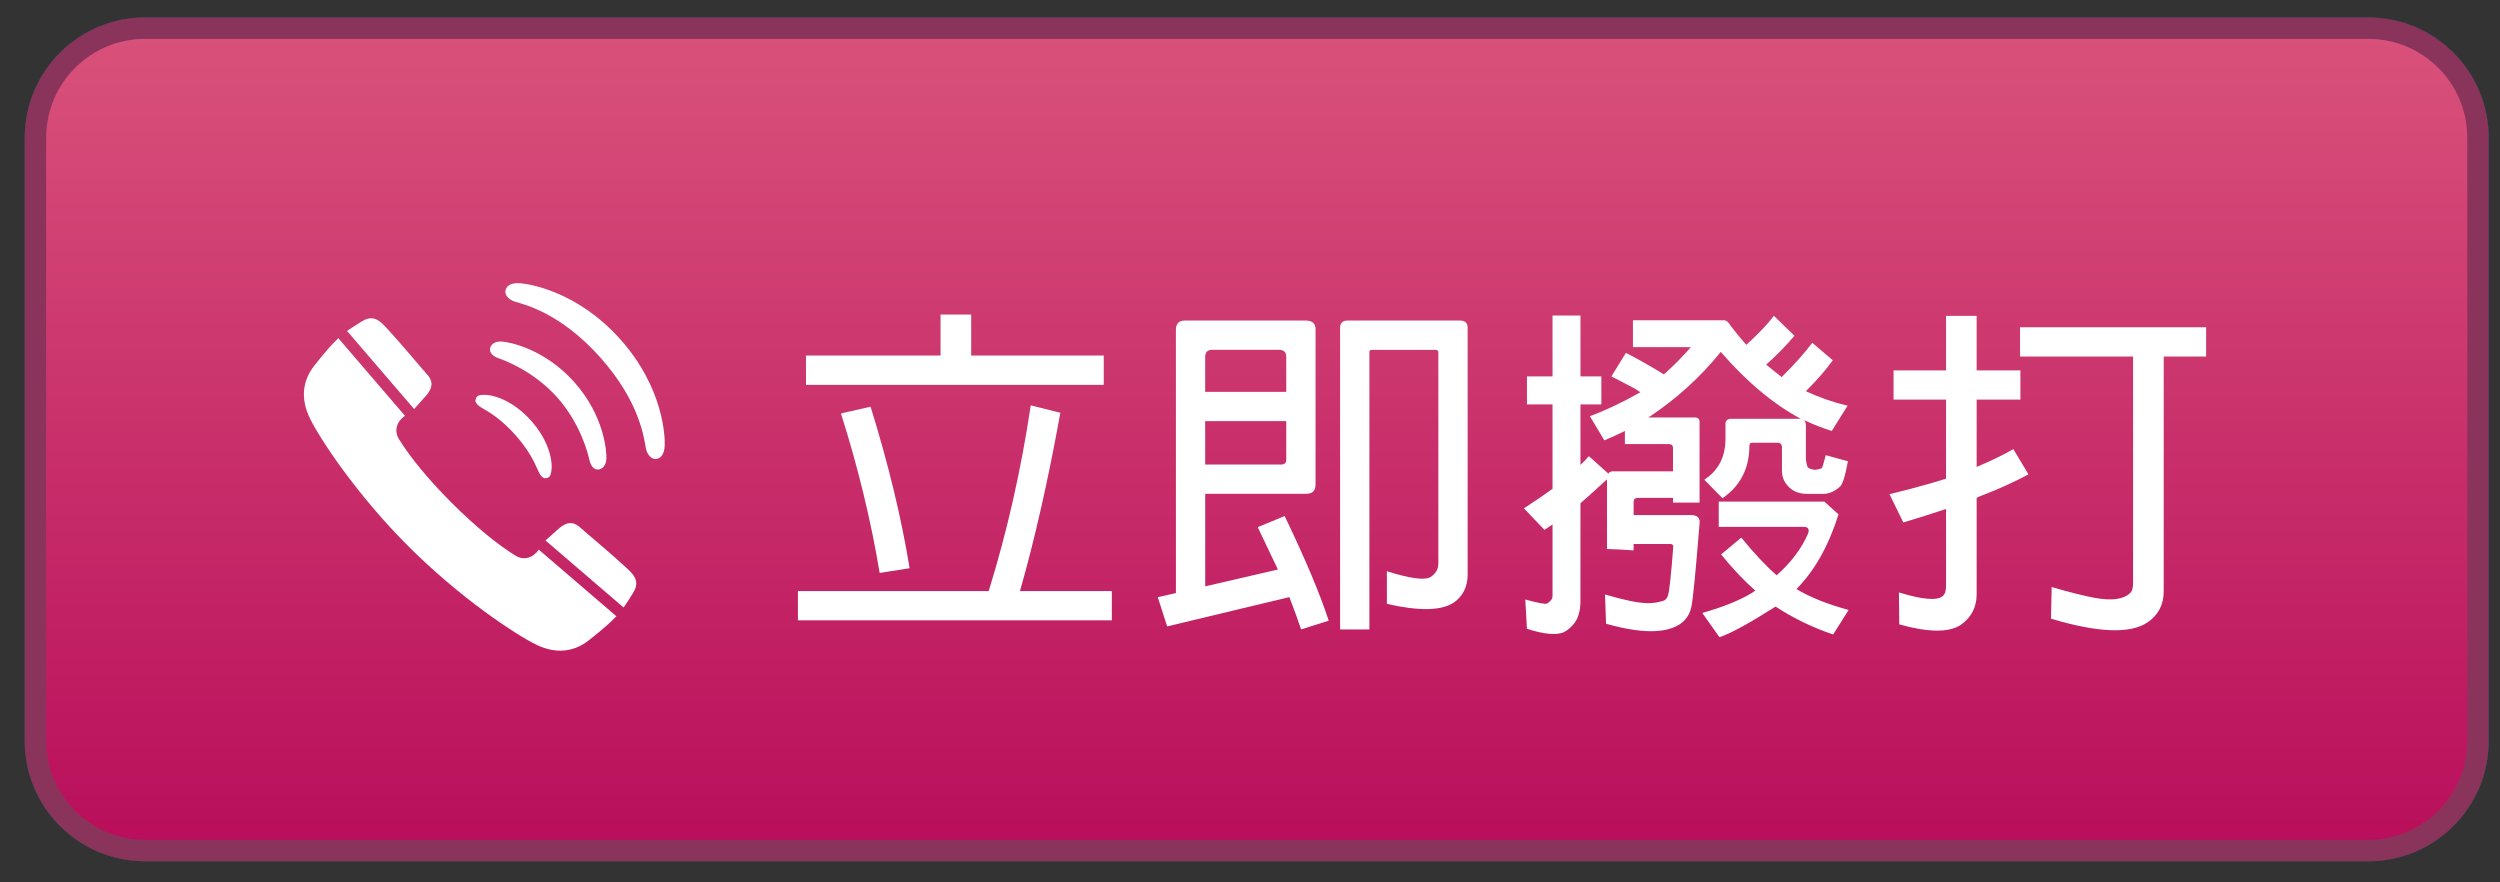 <?xml version="1.0" encoding="utf-8"?>
<!-- Generator: Adobe Illustrator 16.0.3, SVG Export Plug-In . SVG Version: 6.00 Build 0)  -->
<!DOCTYPE svg PUBLIC "-//W3C//DTD SVG 1.1//EN" "http://www.w3.org/Graphics/SVG/1.1/DTD/svg11.dtd">
<svg version="1.1" id="圖層_1" xmlns="http://www.w3.org/2000/svg" xmlns:xlink="http://www.w3.org/1999/xlink" x="0px" y="0px"
	 width="116.738px" height="41.202px" viewBox="0 0 116.738 41.202" enable-background="new 0 0 116.738 41.202"
	 xml:space="preserve">
<rect x="0" y="0" width="116.738" height="41.202" fill="#333333" stroke="none"/>
<g>
	<g>
		<linearGradient id="SVGID_1_" gradientUnits="userSpaceOnUse" x1="58.683" y1="39.717" x2="58.683" y2="1.315">
			<stop  offset="0" style="stop-color:#739C31"/>
			<stop  offset="1" style="stop-color:#96B943"/>
		</linearGradient>
		<path fill="url(#SVGID_1_)" stroke="#526B30" stroke-miterlimit="10" d="M115.71,34.596c0,2.829-2.293,5.121-5.121,5.121H6.776
			c-2.829,0-5.121-2.292-5.121-5.121V6.435c0-2.828,2.292-5.12,5.121-5.12h103.813c2.828,0,5.121,2.292,5.121,5.12V34.596z"/>
		<g>
			<g>
				<g>
					<path fill="#FFFFFF" d="M37.337,17.844v-1.383h2.09v-1.729h1.367v1.729h3.064c0.115,0,0.209,0.021,0.283,0.063
						c0.167,0.105,0.251,0.346,0.251,0.723c0,2.347-0.021,4.431-0.063,6.254c-0.063,3.09-0.456,4.948-1.178,5.577
						c-0.188,0.199-0.54,0.304-1.053,0.314c-0.503,0-1.121-0.084-1.854-0.252l-0.157-1.665c0.681,0.178,1.21,0.283,1.587,0.314
						c0.367,0.021,0.586-0.021,0.66-0.126c0.146-0.199,0.283-0.597,0.408-1.194c0.115-0.639,0.178-1.696,0.188-3.174
						c0.021-3.467,0.01-5.247-0.031-5.342c-0.042-0.072-0.1-0.109-0.173-0.109h-1.948c-0.01,0.084-0.125,1.492-0.346,4.227
						c-0.482,3.236-1.137,5.582-1.964,7.038l-1.43-0.314c1.592-3.31,2.388-6.96,2.388-10.95H37.337z M51.398,29.031h-5.31
						c-0.126,0-0.188-0.068-0.188-0.204V15.786c0-0.125,0.063-0.188,0.188-0.188h5.31c0.136,0,0.205,0.063,0.205,0.188v13.041
						C51.603,28.962,51.535,29.031,51.398,29.031z M47.33,16.964c-0.042,0-0.063,0.021-0.063,0.063v10.559
						c0,0.052,0.021,0.078,0.063,0.078h2.828c0.052-0.011,0.078-0.037,0.078-0.078V17.027c-0.01-0.042-0.037-0.063-0.078-0.063
						H47.33z"/>
					<path fill="#FFFFFF" d="M56.386,16.838v-1.367h5.688c0.271,0,0.424,0.142,0.455,0.425c0.556,3.037,1.373,5.52,2.451,7.447
						c0.713,1.341,2.09,3.063,4.133,5.169l-1.179,0.801c-0.587-0.628-1.085-1.184-1.493-1.665c-2.305-2.66-3.854-5.803-4.65-9.427
						c-1.184,4.054-3.289,7.72-6.315,10.998l-1.131-0.786c0.848-0.827,1.649-1.702,2.404-2.623c1.854-2.305,3.211-5.295,4.069-8.972
						H56.386z"/>
					<path fill="#FFFFFF" d="M71.539,24.066c-0.189-0.21-0.199-0.461-0.031-0.754c0.544-1.068,1.053-2.724,1.523-4.965h-1.665V16.98
						h1.917c0.136-0.733,0.24-1.492,0.314-2.278l1.351,0.268c-0.115,0.701-0.235,1.372-0.361,2.011h2.624
						c0.22-0.042,0.335,0.047,0.346,0.267c-0.031,2.441-0.314,4.494-0.849,6.159c-0.126,0.335-0.44,1.084-0.942,2.247l2.073,1.523
						l-0.69,1.194l-2.09-1.587c-0.754,1.006-1.697,1.917-2.828,2.733l-1.021-1.131c1.109-0.712,1.984-1.43,2.623-2.152
						c0.063-0.084,0.131-0.162,0.205-0.235L71.539,24.066z M74.32,18.347c-0.42,1.896-0.901,3.645-1.445,5.247
						c0-0.031,0.02-0.042,0.063-0.031l1.838,1.367c1.078-1.948,1.603-4.059,1.571-6.332c0-0.178-0.068-0.262-0.204-0.251H74.32z
						 M77.964,22.557v-1.366h3.85c-0.252-0.472-0.556-0.917-0.912-1.336c-0.115-0.104-0.178-0.193-0.188-0.267
						c-0.021-0.084,0.004-0.163,0.078-0.236l2.797-2.702c0.021-0.042,0.025-0.084,0.016-0.126c-0.011-0.041-0.047-0.063-0.11-0.063
						h-5.231v-1.367h6.959l0.834,0.99l-3.441,3.347c-0.157,0.157-0.152,0.346,0.016,0.565c0.252,0.377,0.477,0.775,0.676,1.194
						h2.781v1.366h-2.263c0.388,1.205,0.544,2.325,0.472,3.362c-0.127,1.394-0.629,2.341-1.509,2.844
						c-0.042,0.021-0.079,0.037-0.11,0.047c-1.204,0.492-2.529,0.283-3.975-0.628l0.299-1.524c0.377,0.263,0.791,0.487,1.24,0.676
						c0.389,0.136,0.713,0.226,0.975,0.268c0.157,0.01,0.377-0.053,0.66-0.188c0.629-0.378,0.958-0.933,0.99-1.666
						c0.094-0.963-0.048-2-0.425-3.11c-0.011-0.042-0.021-0.068-0.031-0.079H77.964z"/>
					<path fill="#FFFFFF" d="M93.195,20.923c-0.838,2.775-2.058,5.357-3.66,7.746l-1.352-0.66c0.356-0.482,0.697-0.975,1.021-1.477
						c1.76-2.682,2.859-5.609,3.299-8.783h-3.896v-1.43h4.038c0.052-0.555,0.094-1.151,0.125-1.791l1.43,0.11
						c-0.053,0.607-0.1,1.168-0.141,1.681h8.893v1.43h-9.051c-0.104,0.576-0.219,1.179-0.346,1.807h7.165l1.021,0.691
						c-0.461,2.336-1.57,4.273-3.33,5.813c1.645,1.037,3.283,1.733,4.918,2.09l-0.943,1.351c-2.053-0.618-3.76-1.466-5.121-2.545
						c-1.666,1.11-3.619,1.984-5.861,2.624l-0.659-1.367c1.634-0.398,2.938-0.822,3.912-1.272c0.565-0.283,1.1-0.571,1.603-0.864
						c-1.31-1.361-2.236-3.079-2.781-5.153H93.195z M95.756,23.139c0.45,0.838,0.989,1.545,1.618,2.12
						c0.031-0.031,0.068-0.063,0.109-0.094c1.478-1.268,2.342-2.593,2.594-3.975c0.031-0.179-0.068-0.268-0.299-0.268h-4.902
						C95.138,21.792,95.431,22.532,95.756,23.139z"/>
				</g>
			</g>
		</g>
	</g>
	<path fill="#FFFFFF" d="M23.617,13.221c-4.995,0-9.043,3.272-9.043,7.31c0,3.763,3.518,6.86,8.039,7.265
		c0.085,0.007,0.235,0.113,0.227,0.319c-0.018,0.428-0.198,1.381-0.163,1.896c0.026,0.374,0.193,0.42,0.487,0.34
		c1.732-0.471,5.267-2.674,7.651-5.396c1.113-1.27,1.845-2.762,1.845-4.425C32.659,16.494,28.611,13.221,23.617,13.221z
		 M20.067,22.857h-1.896c-0.268,0-0.486-0.219-0.486-0.487v-3.533c0-0.269,0.218-0.485,0.486-0.485c0.269,0,0.486,0.217,0.486,0.485
		v3.047h1.41c0.269,0,0.487,0.218,0.487,0.486S20.335,22.857,20.067,22.857z M21.866,22.37c0,0.269-0.218,0.486-0.486,0.486
		c-0.269,0-0.486-0.218-0.486-0.486v-3.533c0-0.269,0.217-0.485,0.486-0.485c0.269,0,0.486,0.217,0.486,0.485V22.37z M26.145,22.37
		c0,0.209-0.133,0.395-0.33,0.461c-0.052,0.018-0.104,0.026-0.157,0.026c-0.148,0-0.292-0.068-0.386-0.191l-1.801-2.356v2.061
		c0,0.269-0.219,0.487-0.487,0.487c-0.269,0-0.486-0.219-0.486-0.487v-3.498c0-0.208,0.133-0.394,0.33-0.46
		c0.197-0.067,0.416-0.001,0.542,0.165l1.802,2.356v-2.097c0-0.269,0.217-0.485,0.485-0.485c0.27,0,0.487,0.217,0.487,0.485V22.37z
		 M29.336,20.117c0.268,0,0.486,0.219,0.486,0.486c0,0.269-0.218,0.486-0.486,0.486h-1.539v0.795h1.55
		c0.269,0,0.487,0.216,0.487,0.486c0,0.268-0.218,0.486-0.487,0.486h-2.036c-0.269,0-0.486-0.219-0.486-0.486v-3.533
		c0-0.269,0.218-0.486,0.486-0.486h2.042c0.269,0,0.486,0.218,0.486,0.486s-0.218,0.485-0.486,0.485h-1.556v0.794H29.336z"/>
</g>
<g>
	<g>
		<linearGradient id="SVGID_2_" gradientUnits="userSpaceOnUse" x1="58.683" y1="39.717" x2="58.683" y2="1.315">
			<stop  offset="0" style="stop-color:#3F5F90"/>
			<stop  offset="1" style="stop-color:#2078B6"/>
		</linearGradient>
		<path fill="url(#SVGID_2_)" stroke="#0E386E" stroke-miterlimit="10" d="M115.71,34.596c0,2.829-2.293,5.121-5.121,5.121H6.776
			c-2.828,0-5.121-2.292-5.121-5.121V6.435c0-2.828,2.293-5.12,5.121-5.12h103.813c2.828,0,5.121,2.292,5.121,5.12V34.596z"/>
		<g>
			<g>
				<g>
					<path fill="#FFFFFF" d="M38.422,29.313l-1.335-0.267c0.429-1.97,0.644-4.038,0.644-6.206v-7.385c0-0.198,0.1-0.298,0.298-0.298
						h3.268c0.094,0.011,0.162,0.036,0.204,0.078c0.063,0.073,0.1,0.146,0.11,0.22v13.104c-0.01,0.272-0.1,0.487-0.267,0.645
						c-0.157,0.157-0.335,0.251-0.534,0.282c-0.199,0.021-0.696,0.026-1.492,0.016l-0.236-1.351c0.681,0.094,1.074,0.12,1.178,0.078
						c0.073-0.021,0.11-0.068,0.11-0.142v-3.519h-1.43C38.888,26.119,38.715,27.7,38.422,29.313z M40.37,19.179v-2.655
						c-0.021-0.031-0.037-0.063-0.047-0.094c-0.031-0.021-0.063-0.031-0.094-0.031h-1.131c-0.084,0.01-0.125,0.052-0.125,0.125
						v2.655H40.37z M40.37,23.328V20.42h-1.398v2.907H40.37z M42.758,29.627l-1.052-0.896c1.194-0.942,2.047-2.231,2.561-3.865
						l1.241,0.425c-0.167,0.481-0.319,0.885-0.456,1.209c0.597,0.43,1.168,0.886,1.712,1.367l-0.833,1.006
						c-0.398-0.419-0.87-0.864-1.414-1.336C43.764,28.522,43.177,29.219,42.758,29.627z M42.491,18.676l-0.707-1.178
						c2.472-0.911,4.075-1.886,4.808-2.923l1.226,0.236c-0.052,0.084-0.11,0.173-0.173,0.267c1.226,1.037,2.703,1.839,4.431,2.404
						l-0.738,1.178c-1.739-0.785-3.21-1.686-4.415-2.702C45.853,16.912,44.376,17.818,42.491,18.676z M46.466,24.38h-3.928
						c-0.105-0.011-0.157-0.068-0.157-0.173v-4.18c0-0.104,0.052-0.157,0.157-0.157h3.928c0.115,0,0.173,0.053,0.173,0.157v4.18
						C46.628,24.323,46.57,24.38,46.466,24.38z M43.669,20.986c-0.042,0-0.058,0.017-0.047,0.048v2.168
						c-0.011,0.031,0.005,0.053,0.047,0.063h1.665c0.042-0.01,0.063-0.031,0.063-0.063v-2.168c0-0.031-0.021-0.048-0.063-0.048
						H43.669z M49.844,17.986v1.241h-5.86v-1.241H49.844z M49.168,27.695c-0.544,0.817-1.084,1.477-1.618,1.979l-1.068-0.864
						c1.173-0.984,2-2.293,2.482-3.928l1.257,0.394c-0.188,0.544-0.351,0.995-0.487,1.351c0.827,0.629,1.634,1.294,2.419,1.995
						l-0.896,1.037C50.682,29.051,49.985,28.397,49.168,27.695z M51.619,24.38h-3.865c-0.105-0.011-0.157-0.068-0.157-0.173v-4.18
						c0-0.104,0.052-0.157,0.157-0.157h3.865c0.115,0,0.173,0.053,0.173,0.157v4.18C51.781,24.323,51.724,24.38,51.619,24.38z
						 M48.885,20.986c-0.042,0-0.058,0.017-0.047,0.048v2.168c-0.011,0.031,0.005,0.053,0.047,0.063h1.603
						c0.042-0.01,0.063-0.031,0.063-0.063v-2.168c0-0.031-0.021-0.048-0.063-0.048H48.885z"/>
					<path fill="#FFFFFF" d="M61.005,21.803h-5.687v-1.115h5.687v-0.645h-5.357v-1.115h5.357v-0.707h-6.567v-1.115h6.567v-0.771
						h-5.294V15.22h5.294v-0.597h1.367v0.597h4.871c0.271,0,0.408,0.131,0.408,0.393v1.493h1.319v1.115h-1.319v1.414
						c-0.011,0.272-0.146,0.408-0.408,0.408h-4.871v0.645h5.656v1.115h-5.656v0.645h6.725v1.115H54.313v-1.115h6.692V21.803z
						 M67.337,29.344H56.025c-0.115,0-0.173-0.063-0.173-0.188v-4.713c0.01-0.115,0.068-0.173,0.173-0.173h11.312
						c0.125,0.011,0.188,0.068,0.188,0.173v4.713C67.526,29.282,67.462,29.344,67.337,29.344z M57.219,27.333v0.833
						c-0.01,0.031,0.005,0.052,0.047,0.063h8.83c0.042-0.011,0.063-0.031,0.063-0.063v-0.833H57.219z M66.16,26.218v-0.77
						c0-0.042-0.021-0.063-0.063-0.063h-8.83c-0.042,0-0.058,0.021-0.047,0.063v0.77H66.16z M62.373,17.106h3.912v-0.66
						c-0.01-0.073-0.053-0.11-0.125-0.11h-3.787V17.106z M62.373,18.928h3.787c0.083-0.011,0.125-0.053,0.125-0.126v-0.581h-3.912
						V18.928z"/>
					<path fill="#FFFFFF" d="M71.303,26.768v-1.241h10.433v-0.942l-9.459,0.298l-0.141-1.241l5.891-0.173v-0.723h-5.23
						c-0.116,0-0.174-0.063-0.174-0.188v-4.713c0.011-0.115,0.068-0.173,0.174-0.173h5.23v-0.833h-6.535v-1.241h6.535V14.56h1.305
						v1.037h6.631v1.241h-6.631v0.833h5.279c0.125,0.011,0.188,0.068,0.188,0.173v4.713c0,0.126-0.063,0.188-0.188,0.188h-0.157
						c0.136,0.147,0.288,0.305,0.456,0.472c0.439,0.439,0.806,0.854,1.1,1.241l-0.975,0.754c-0.199-0.23-0.398-0.471-0.598-0.723
						l-1.397,0.047v0.99h3.11v1.241h-3.11v1.226c-0.021,0.597-0.251,1.037-0.691,1.319c-0.587,0.409-1.702,0.377-3.347-0.094
						l0.031-1.352c0.587,0.178,0.995,0.288,1.227,0.33c0.293,0.063,0.564,0.1,0.816,0.11c0.178,0.01,0.351-0.063,0.519-0.221
						c0.095-0.084,0.142-0.225,0.142-0.424v-0.896H71.303z M78.027,20.704h-4.1v0.864c-0.011,0.031,0.005,0.053,0.047,0.063h4.053
						V20.704z M78.027,18.787h-4.053c-0.042,0-0.058,0.016-0.047,0.047v0.817h4.1V18.787z M75.781,26.941
						c0.723,0.503,1.32,0.979,1.791,1.43l-0.942,0.958c-0.587-0.555-1.163-1.005-1.729-1.351L75.781,26.941z M79.332,19.651h4.164
						v-0.817c0-0.031-0.021-0.047-0.063-0.047h-4.101V19.651z M79.332,21.63h4.101c0.042-0.01,0.063-0.031,0.063-0.063v-0.864
						h-4.164V21.63z M83.385,22.746h-4.054v0.676l3.943-0.126c-0.115-0.114-0.193-0.193-0.235-0.235L83.385,22.746z"/>
					<path fill="#FFFFFF" d="M93.416,27.994c-1.686,0.922-3.205,1.435-4.556,1.539l-0.409-1.351
						c1.561-0.146,2.985-0.603,4.273-1.367L93.416,27.994z M101.554,26.673H90.023c-0.127,0-0.189-0.067-0.189-0.204v-8.704
						c0-0.125,0.063-0.188,0.189-0.188h4.367c0.115-0.324,0.235-0.681,0.361-1.068c0-0.041,0.005-0.067,0.016-0.078h-6.222v-1.304
						h14.47v1.304H96.15c-0.126,0.388-0.236,0.77-0.33,1.146h5.734c0.137,0,0.204,0.063,0.204,0.188v8.704
						C101.758,26.606,101.691,26.673,101.554,26.673z M91.201,24.097v1.194c-0.011,0.042,0.005,0.068,0.047,0.078h9.081
						c0.042-0.01,0.063-0.036,0.063-0.078v-1.194H91.201z M100.392,20.09v-1.146c0-0.042-0.021-0.063-0.063-0.063h-9.081
						c-0.042,0-0.058,0.021-0.047,0.063v1.146H100.392z M100.392,22.793v-1.398h-9.191v1.398H100.392z M98.349,26.752
						c1.393,0.272,3.017,0.822,4.871,1.649l-0.566,1.241c-1.864-0.807-3.394-1.325-4.588-1.556L98.349,26.752z"/>
				</g>
			</g>
		</g>
	</g>
	<path fill="#FFFFFF" d="M29.556,13.221H15.675c-0.906,0-1.641,0.735-1.641,1.642v13.881c0,0.906,0.735,1.641,1.641,1.641h13.881
		c0.907,0,1.641-0.734,1.641-1.641V14.863C31.197,13.957,30.463,13.221,29.556,13.221z M27.919,18.044h-2.115
		c-0.343,0-0.48,0.271-0.48,0.546v2.019h2.434l-0.384,2.563h-2.049v6.409H22.76v-6.409h-2.083v-2.563h2.083v-1.892
		c0-2.039,1.404-3.106,2.918-3.106h2.242V18.044z"/>
</g>
<g>
	<g>
		<linearGradient id="SVGID_3_" gradientUnits="userSpaceOnUse" x1="58.683" y1="39.717" x2="58.683" y2="1.315">
			<stop  offset="0" style="stop-color:#B90E5B"/>
			<stop  offset="1" style="stop-color:#D9527B"/>
		</linearGradient>
		<path fill="url(#SVGID_3_)" stroke="#8B345B" stroke-miterlimit="10" d="M115.71,34.596c0,2.829-2.293,5.121-5.121,5.121H6.776
			c-2.829,0-5.121-2.292-5.121-5.121V6.435c0-2.828,2.292-5.12,5.121-5.12h103.813c2.828,0,5.121,2.292,5.121,5.12V34.596z"/>
		<g>
			<g>
				<g>
					<path fill="#FFFFFF" d="M46.167,27.601c0.858-2.766,1.513-5.656,1.964-8.673l1.382,0.346c-0.565,3.132-1.194,5.907-1.885,8.327
						h4.289v1.366H37.259v-1.366H46.167z M43.92,14.686h1.43v1.917h6.19v1.367H37.636v-1.367h6.284V14.686z M40.652,18.991
						c0.838,2.702,1.445,5.217,1.822,7.542l-1.398,0.22c-0.408-2.451-1.011-4.934-1.807-7.447L40.652,18.991z"/>
					<path fill="#FFFFFF" d="M54.501,29.25l-0.44-1.367l0.848-0.188V15.377c0.01-0.272,0.146-0.408,0.409-0.408h5.688
						c0.282,0.01,0.424,0.146,0.424,0.408v7.243c0,0.293-0.146,0.439-0.439,0.439h-4.713v4.32l3.393-0.785
						c-0.492-1.026-0.806-1.687-0.942-1.979l1.257-0.519c0.964,2.001,1.649,3.629,2.058,4.886l-1.288,0.409
						c-0.167-0.493-0.351-0.995-0.55-1.509L54.501,29.25z M60.062,18.299v-1.634c0-0.22-0.115-0.33-0.346-0.33h-3.11
						c-0.22,0-0.33,0.11-0.33,0.33v1.634H60.062z M56.276,19.667v2.026h3.566c0.146-0.01,0.22-0.083,0.22-0.22v-1.807H56.276z
						 M62.576,29.392V15.315c0-0.23,0.115-0.346,0.346-0.346h5.264c0.23,0,0.346,0.115,0.346,0.346v11.547
						c-0.011,0.556-0.226,0.979-0.645,1.273c-0.576,0.387-1.618,0.408-3.126,0.063v-1.524c1.1,0.346,1.78,0.435,2.042,0.268
						c0.241-0.157,0.361-0.366,0.361-0.629v-9.866c-0.011-0.073-0.053-0.11-0.125-0.11h-2.985c-0.073,0-0.11,0.037-0.11,0.11v12.946
						H62.576z"/>
					<path fill="#FFFFFF" d="M81.688,20.813v0.032c-0.011,1.047-0.43,1.854-1.258,2.419L79.583,22.4
						c0.659-0.429,0.989-1.068,0.989-1.916v-0.676c0-0.084,0.021-0.146,0.063-0.188c0.052-0.042,0.115-0.063,0.188-0.063h3.236
						c0.031,0,0.052,0.006,0.063,0.017c-1.288-0.682-2.545-1.729-3.771-3.143c-0.953,1.184-2.079,2.205-3.378,3.063h2.168
						c0.146,0,0.22,0.068,0.22,0.204v3.771c-0.419,0-0.832,0-1.24,0v-0.22h-1.65c-0.053,0-0.1,0.016-0.142,0.047
						c-0.031,0.032-0.047,0.079-0.047,0.142v0.613h2.75c0.251,0.031,0.361,0.162,0.329,0.393c-0.178,2.221-0.304,3.509-0.377,3.865
						c-0.073,0.377-0.267,0.665-0.581,0.863c-0.691,0.419-1.828,0.403-3.409-0.047l-0.047-1.366c0.88,0.261,1.539,0.397,1.979,0.408
						c0.262,0,0.508-0.037,0.738-0.11c0.104-0.031,0.178-0.115,0.22-0.251c0.063-0.157,0.146-0.927,0.252-2.31
						c-0.021-0.073-0.079-0.104-0.173-0.095h-1.682V25.7c-0.419-0.031-0.833-0.053-1.241-0.063v-3.253
						c-0.503,0.461-0.916,0.833-1.241,1.116v4.635c-0.011,0.397-0.1,0.712-0.267,0.942c-0.157,0.209-0.336,0.361-0.534,0.455
						c-0.367,0.137-0.933,0.079-1.697-0.172l-0.078-1.367c0.607,0.167,0.947,0.23,1.021,0.188c0.168-0.104,0.252-0.22,0.252-0.346
						V24.49c-0.146,0.095-0.272,0.179-0.377,0.252l-0.959-1.006c0.534-0.346,0.979-0.649,1.336-0.911v-3.943h-1.194v-1.305h1.194
						v-2.844H73.8v2.844h0.975v1.305H73.8v2.828c0.157-0.147,0.288-0.283,0.393-0.409l0.912,0.817
						c0.01-0.021,0.021-0.037,0.031-0.047c0.041-0.042,0.109-0.063,0.204-0.063h2.781v-1.084c0-0.126-0.068-0.188-0.205-0.188
						h-2.042v-0.612c-0.314,0.156-0.634,0.304-0.959,0.439l-0.675-1.131c0.743-0.272,1.529-0.645,2.356-1.116
						c-0.137-0.104-0.283-0.193-0.44-0.267c-0.471-0.241-0.774-0.398-0.911-0.472l0.676-1.1c0.556,0.283,1.147,0.618,1.775,1.006
						c0.461-0.409,0.88-0.833,1.257-1.272h-2.702v-1.257h4.242c0.115,0,0.22,0.084,0.314,0.251c0.229,0.304,0.477,0.603,0.738,0.896
						c0.565-0.513,0.995-0.964,1.288-1.352l0.958,0.928c-0.346,0.419-0.785,0.869-1.319,1.351c0.45,0.356,0.691,0.55,0.723,0.581
						c0.629-0.628,1.104-1.162,1.43-1.603l0.958,0.817c-0.324,0.45-0.743,0.933-1.257,1.445c0.629,0.294,1.278,0.519,1.948,0.676
						l-0.738,1.179c-0.439-0.137-0.869-0.304-1.288-0.503c0.042,0.053,0.068,0.115,0.078,0.188v1.603
						c0.011,0.157,0.037,0.288,0.079,0.393c0.063,0.084,0.209,0.131,0.439,0.142h-0.109c0.083-0.011,0.193-0.037,0.33-0.079
						c0.031-0.031,0.094-0.235,0.188-0.612l1.036,0.283c-0.125,0.69-0.251,1.089-0.377,1.193c-0.251,0.22-0.508,0.33-0.77,0.33
						h-0.802c-0.335-0.01-0.602-0.115-0.801-0.314c-0.23-0.22-0.341-0.486-0.33-0.801v-1.1c-0.021-0.115-0.084-0.173-0.188-0.173
						h-1.194C81.735,20.672,81.688,20.719,81.688,20.813z M82.913,28.324c-1.235,0.785-2.11,1.262-2.623,1.43l-0.802-1.132
						c0.995-0.282,1.78-0.603,2.356-0.958c0.042-0.042,0.084-0.068,0.126-0.078c-0.523-0.462-1.058-1.026-1.603-1.697l0.942-0.785
						c0.598,0.732,1.147,1.319,1.65,1.759c0.67-0.586,1.162-1.241,1.477-1.964c0.063-0.209-0.021-0.309-0.251-0.298h-3.928v-1.179
						h4.933l0.66,0.597c-0.461,1.467-1.115,2.63-1.964,3.488c0.649,0.388,1.461,0.712,2.436,0.975L85.6,29.627
						C84.636,29.302,83.741,28.868,82.913,28.324z"/>
					<path fill="#FFFFFF" d="M90.87,18.661h-2.45v-1.366h2.45v-2.546h1.43v2.546h2.043v1.366h-2.043v3.143
						c0.691-0.293,1.263-0.57,1.713-0.833l0.707,1.179c-0.639,0.346-1.367,0.676-2.184,0.99c-0.084,0.031-0.163,0.067-0.236,0.109
						v4.493c0,0.618-0.251,1.101-0.754,1.446c-0.556,0.355-1.508,0.345-2.859-0.032l-0.016-1.492c1.1,0.335,1.78,0.393,2.042,0.173
						c0.105-0.084,0.157-0.241,0.157-0.472v-3.598c-0.659,0.22-1.325,0.43-1.995,0.629l-0.645-1.32
						c1.027-0.251,1.906-0.492,2.64-0.723V18.661z M94.327,16.65v-1.367h8.688v1.367h-1.98v10.967c0,0.617-0.251,1.1-0.754,1.445
						c-0.807,0.544-2.31,0.487-4.509-0.173l0.031-1.477c0.827,0.24,1.492,0.408,1.995,0.502c0.786,0.146,1.336,0.079,1.65-0.204
						c0.104-0.084,0.156-0.241,0.156-0.471V16.65H94.327z"/>
				</g>
			</g>
		</g>
	</g>
	<g>
		<path fill="#FFFFFF" d="M19.884,18.488c0.43-0.489,0.263-0.787,0.017-1.054c-0.244-0.265-1.126-1.341-1.913-2.187
			c-0.365-0.394-0.655-0.51-1.106-0.232c-0.177,0.108-0.464,0.293-0.676,0.439l3.132,3.646
			C19.338,19.101,19.683,18.717,19.884,18.488z"/>
		<path fill="#FFFFFF" d="M25.158,25.667c-0.277,0.393-0.701,0.519-1.093,0.275c-0.809-0.499-1.846-1.336-2.973-2.461
			c-1.125-1.126-1.962-2.162-2.461-2.973c-0.241-0.393-0.117-0.816,0.277-1.093l0-0.001l-3.111-3.624
			c-0.316,0.301-0.67,0.711-1.116,1.278c-0.54,0.685-0.672,1.522-0.204,2.478c0.458,0.933,2.142,3.512,4.59,5.96
			c2.448,2.448,5.028,4.133,5.96,4.591c0.956,0.468,1.792,0.335,2.477-0.204c0.567-0.447,0.978-0.801,1.278-1.117l-3.624-3.111
			C25.159,25.667,25.159,25.667,25.158,25.667z"/>
		<path fill="#FFFFFF" d="M29.326,26.585c-0.844-0.787-1.921-1.668-2.187-1.913c-0.266-0.244-0.563-0.411-1.053,0.018
			c-0.229,0.202-0.614,0.547-0.614,0.547l3.648,3.132c0.146-0.212,0.331-0.499,0.438-0.675
			C29.836,27.242,29.72,26.952,29.326,26.585z"/>
		<path fill="#FFFFFF" d="M24.049,14.087c0.42,0.134,2.099,0.497,3.977,2.599c1.876,2.102,2.047,3.811,2.133,4.245
			c0.057,0.288,0.238,0.49,0.424,0.502c0.22,0.012,0.444-0.164,0.457-0.643c0.012-0.391-0.044-2.672-2.074-4.945
			c-2.03-2.272-4.29-2.588-4.679-2.62c-0.477-0.038-0.678,0.164-0.689,0.384C23.586,13.796,23.767,13.999,24.049,14.087z"/>
		<path fill="#FFFFFF" d="M23.28,16.728c0.336,0.116,1.667,0.628,2.738,1.828c1.07,1.198,1.429,2.578,1.506,2.925
			c0.07,0.305,0.219,0.457,0.416,0.443c0.098-0.006,0.352-0.094,0.375-0.496c0.017-0.318-0.083-1.998-1.5-3.586
			c-1.417-1.587-3.076-1.876-3.392-1.894c-0.404-0.023-0.519,0.22-0.537,0.315C22.851,16.458,22.986,16.625,23.28,16.728z"/>
		<path fill="#FFFFFF" d="M22.592,19.101c0.336,0.188,0.866,0.532,1.466,1.203c0.6,0.673,0.882,1.238,1.032,1.593
			c0.156,0.372,0.284,0.452,0.392,0.433c0.177-0.029,0.238-0.074,0.275-0.438c0.031-0.312-0.066-1.248-0.958-2.248
			c-0.894-1-1.814-1.201-2.125-1.206c-0.366-0.004-0.417,0.052-0.466,0.225C22.175,18.768,22.24,18.903,22.592,19.101z"/>
	</g>
</g>
</svg>
